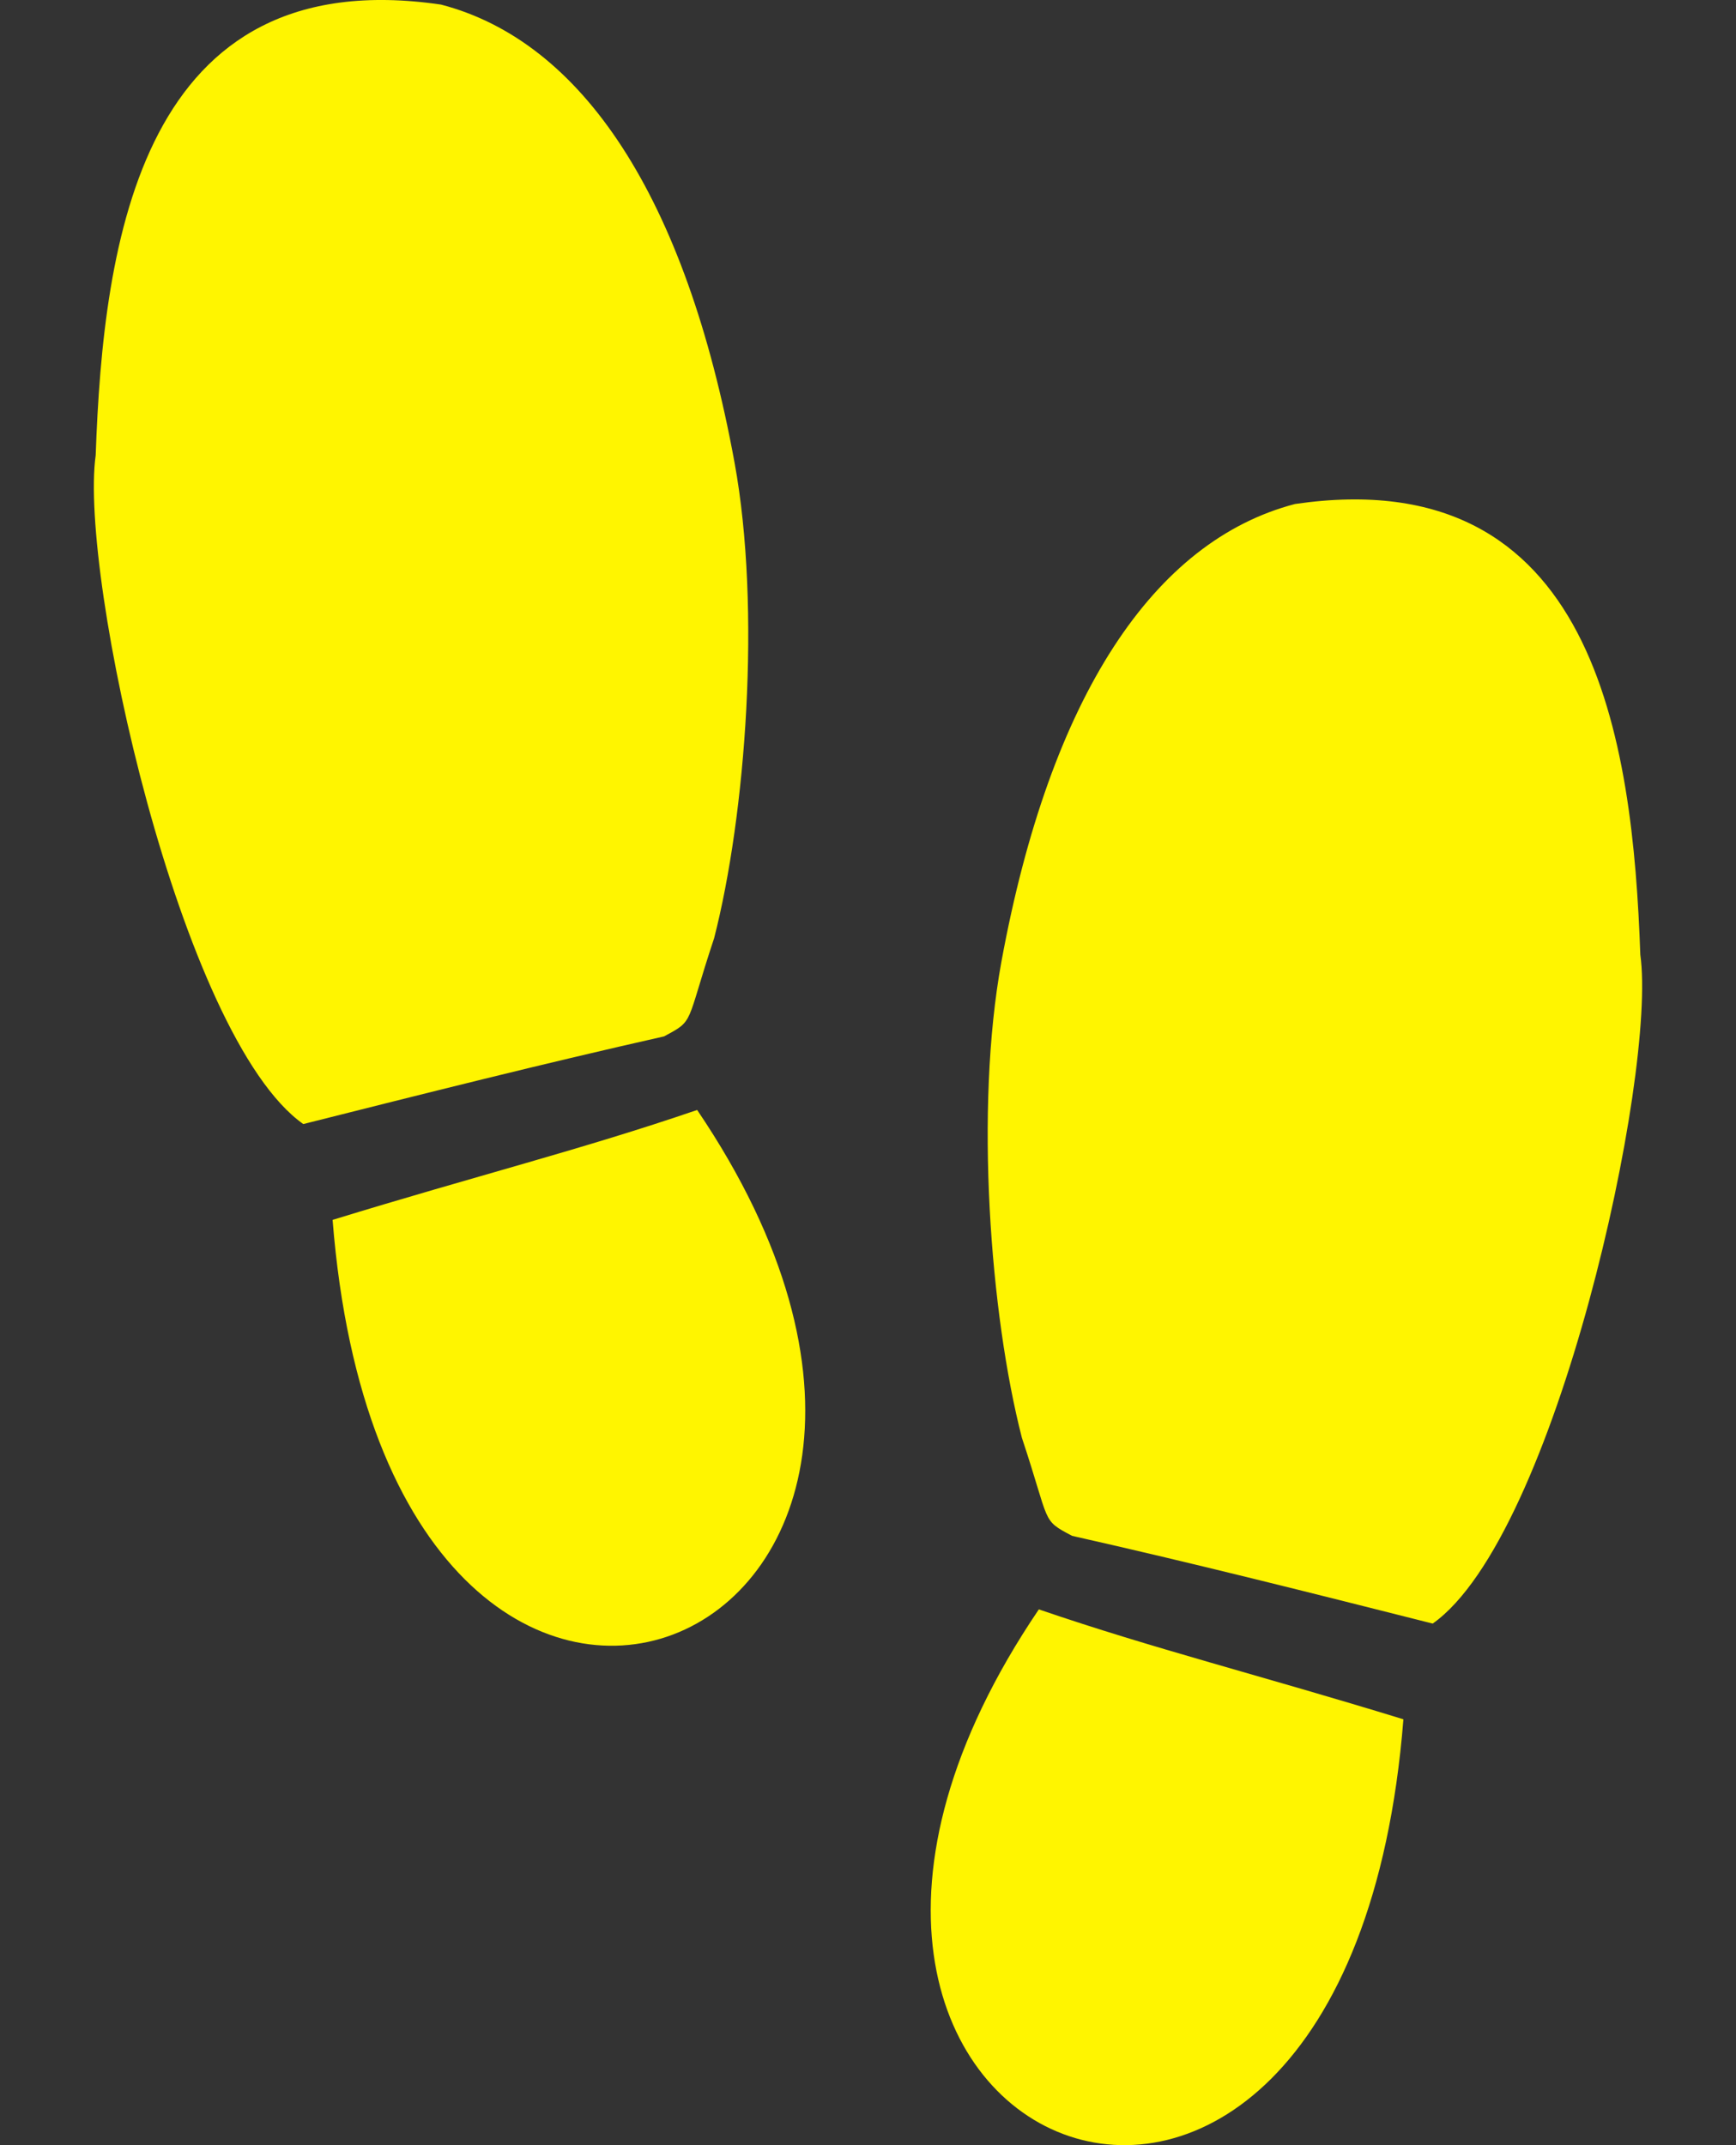 <svg width="17" height="21" viewBox="0 0 17 21" fill="none" xmlns="http://www.w3.org/2000/svg">
<rect x="0" y="0" width="17" height="21" fill="#333333" stroke="none"/>
<path d="M10.173 15.755C11.306 16.143 12.306 16.39 13.743 16.831C13.191 23.808 6.594 21.037 10.173 15.755ZM16.063 9.346C15.989 7.252 15.62 4.504 12.681 4.934C11.303 5.294 10.285 6.807 9.806 9.417C9.544 10.852 9.696 12.867 10.007 14.075C10.29 14.926 10.194 14.873 10.498 15.035C11.676 15.3 12.842 15.594 14.03 15.894C15.236 15.042 16.227 10.518 16.063 9.346ZM6.993 9.185C7.303 7.978 7.456 5.963 7.193 4.528C6.715 1.918 5.697 0.404 4.319 0.045C1.38 -0.386 1.011 2.362 0.937 4.457C0.773 5.629 1.764 10.153 2.97 11.004C4.158 10.705 5.324 10.411 6.502 10.146C6.806 9.984 6.71 10.037 6.993 9.185ZM3.257 11.942C3.809 18.919 10.405 16.148 6.827 10.866C5.694 11.254 4.694 11.501 3.257 11.942Z" fill="#FFF500"/>
</svg>
